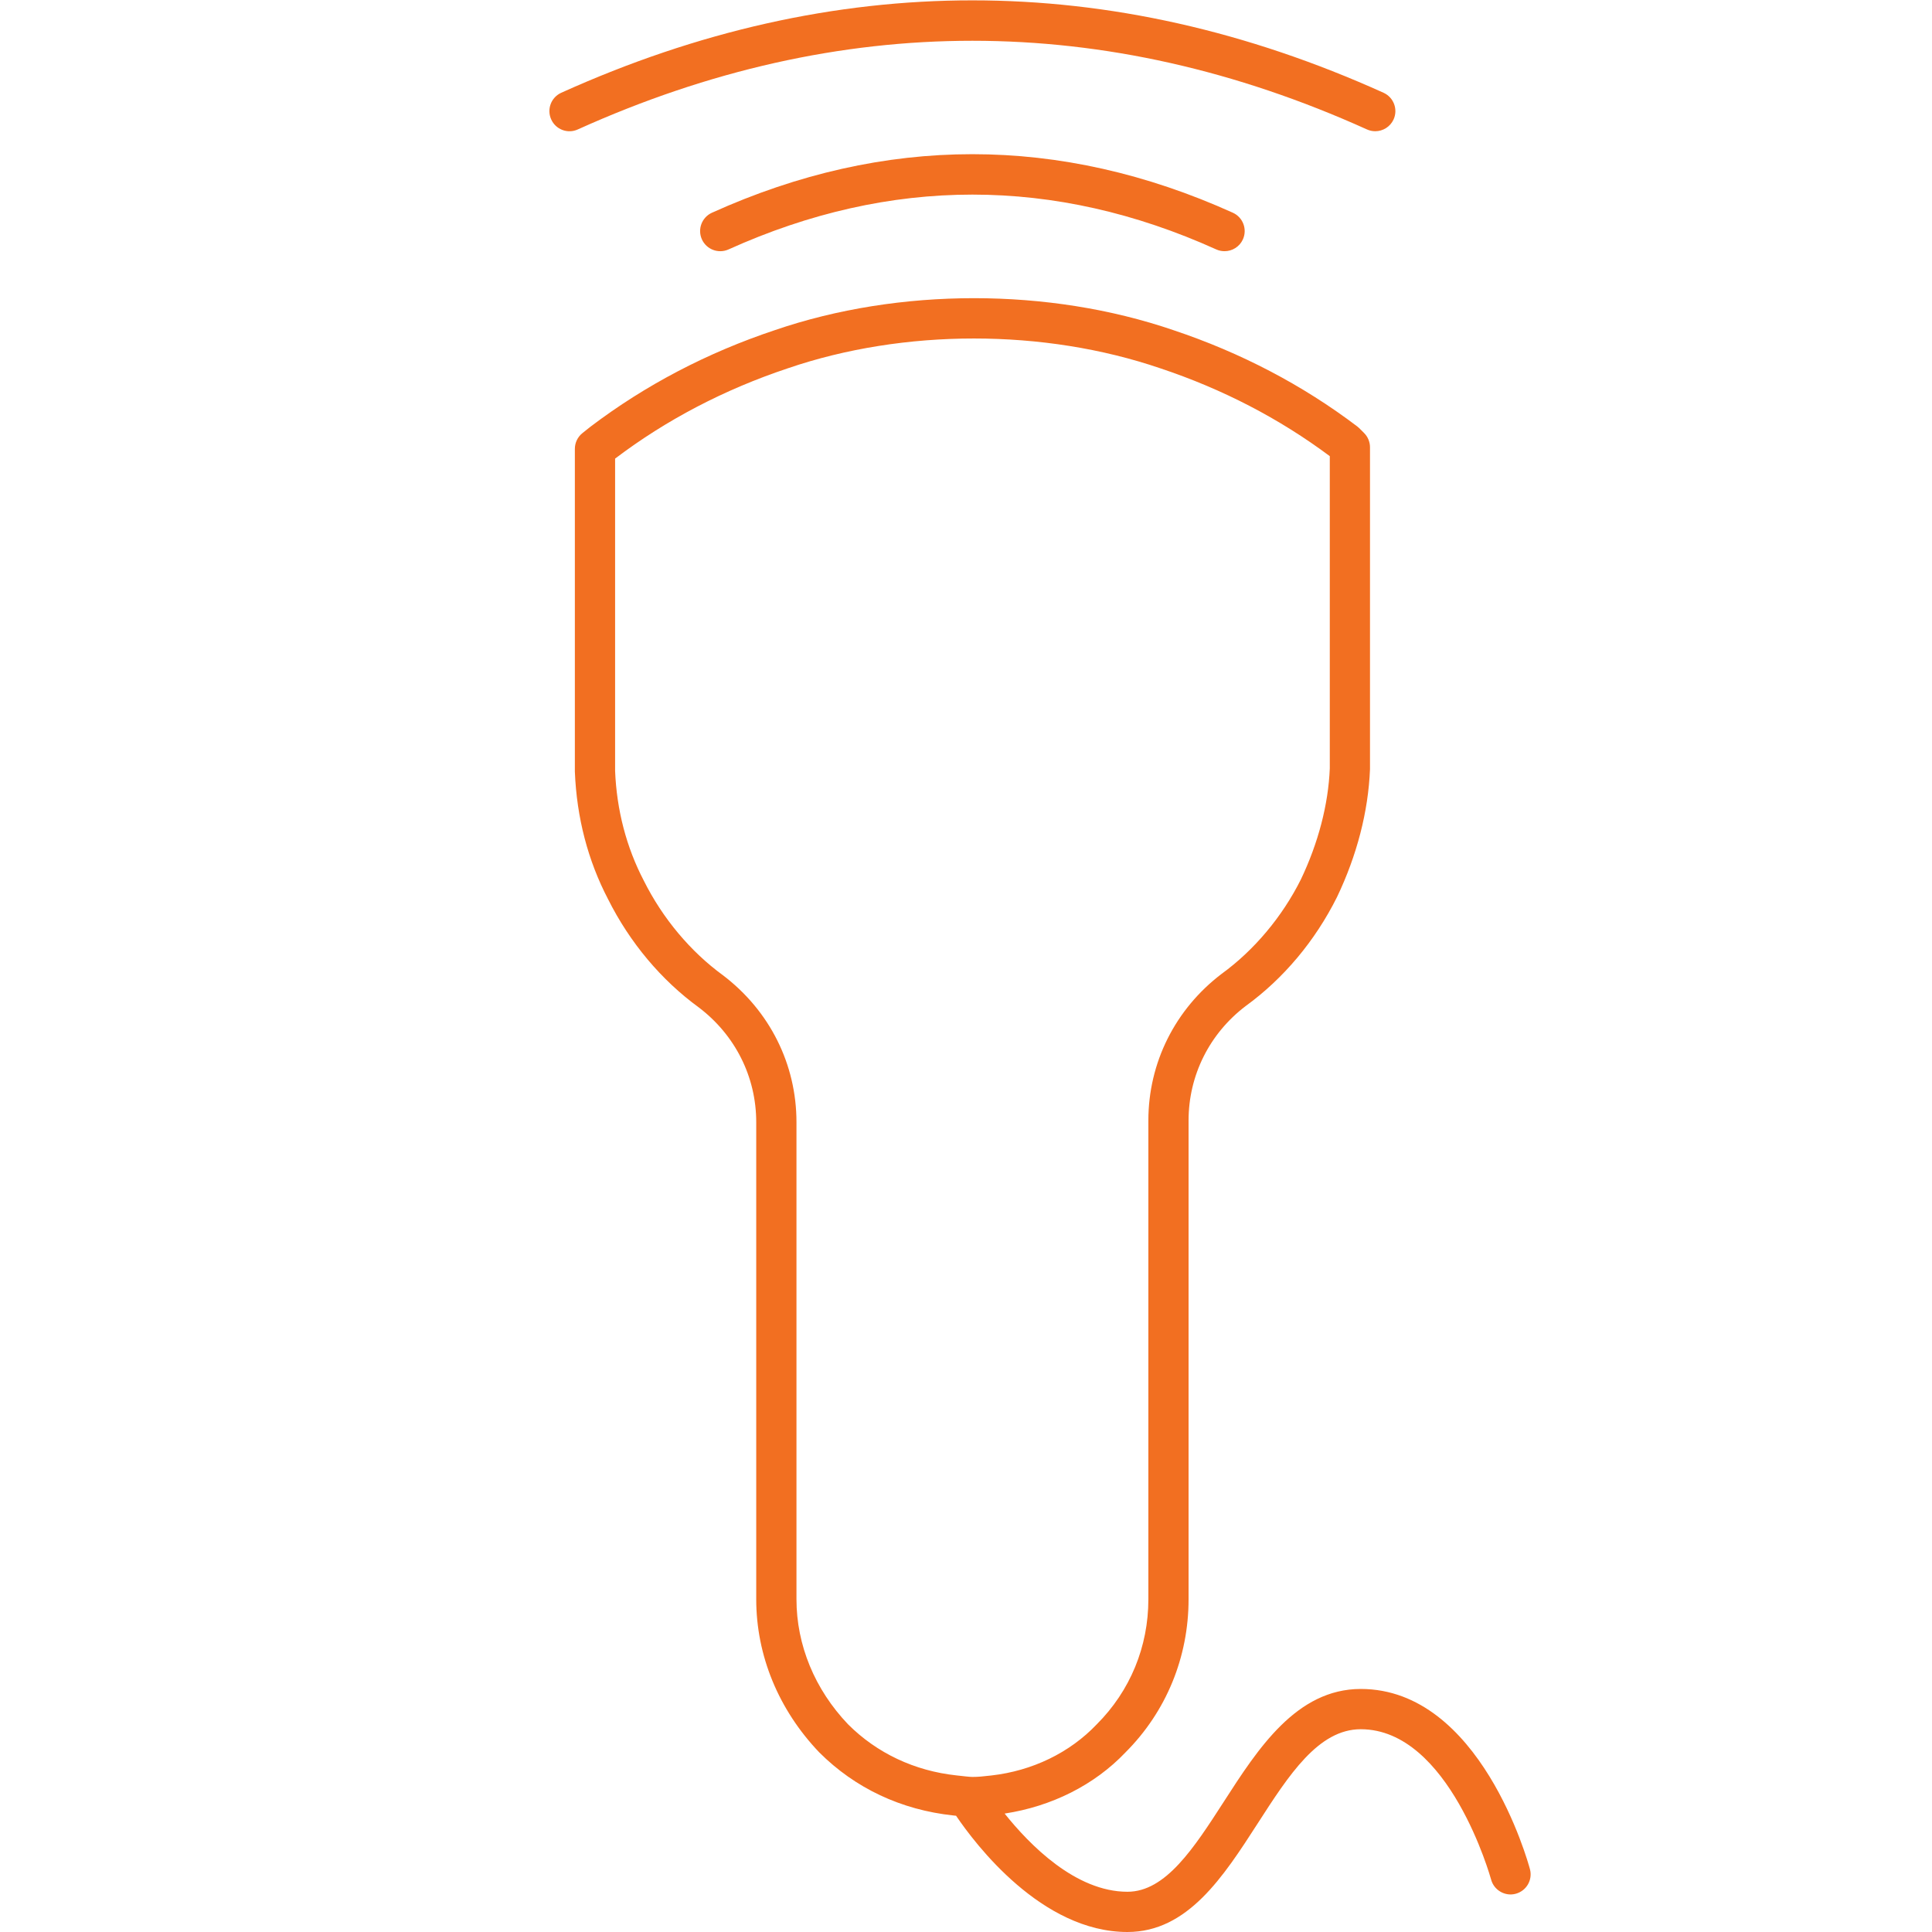 <svg width="64" height="64" viewBox="0 0 64 64" fill="none" xmlns="http://www.w3.org/2000/svg">
<path d="M23.584 7.047C23.249 7.199 23.1 7.593 23.251 7.929C23.403 8.264 23.795 8.413 24.133 8.263C29.495 5.841 34.933 5.841 40.291 8.263C40.38 8.303 40.473 8.321 40.565 8.321C40.819 8.321 41.061 8.176 41.173 7.929C41.324 7.593 41.175 7.199 40.84 7.047C35.113 4.461 29.308 4.461 23.584 7.047Z" fill="#F26F21"/>
<path d="M45.283 4.288C45.372 4.328 45.465 4.347 45.557 4.347C45.811 4.347 46.053 4.201 46.165 3.955C46.316 3.62 46.167 3.225 45.832 3.073C36.795 -1.008 27.631 -1.009 18.592 3.073C18.256 3.225 18.107 3.62 18.259 3.955C18.409 4.291 18.805 4.441 19.14 4.288C27.817 0.371 36.613 0.372 45.283 4.288Z" fill="#F26F21"/>
<path d="M50.681 61.917C50.616 61.673 49.032 55.949 45.077 55.949C42.947 55.949 41.669 57.931 40.543 59.68C39.552 61.216 38.617 62.667 37.348 62.667C35.631 62.667 34.107 61.113 33.28 60.077C34.832 59.84 36.252 59.135 37.284 58.049C38.632 56.701 39.373 54.9 39.373 52.976V37.117C39.373 35.621 40.067 34.237 41.264 33.327C42.519 32.415 43.563 31.171 44.289 29.719C44.949 28.339 45.327 26.883 45.383 25.48V14.816C45.383 14.639 45.312 14.469 45.187 14.344L45.024 14.181C45.003 14.16 44.981 14.141 44.956 14.123C43.149 12.753 41.099 11.681 38.871 10.937C34.74 9.524 29.788 9.525 25.669 10.936C23.433 11.681 21.384 12.753 19.564 14.132L19.293 14.348C19.135 14.475 19.043 14.665 19.043 14.869V25.56C19.103 27.083 19.475 28.505 20.141 29.783C20.861 31.223 21.905 32.467 23.148 33.372C24.357 34.289 25.051 35.676 25.051 37.172V52.977C25.051 54.84 25.789 56.637 27.14 58.051C28.323 59.233 29.845 59.955 31.584 60.14C31.617 60.144 31.64 60.145 31.671 60.149C32.304 61.083 34.503 64 37.348 64C39.344 64 40.523 62.171 41.663 60.403C42.696 58.799 43.673 57.283 45.077 57.283C48.011 57.283 49.381 62.213 49.395 62.263C49.491 62.62 49.863 62.829 50.211 62.733C50.567 62.637 50.777 62.272 50.681 61.917ZM26.384 52.976V37.172C26.384 35.255 25.499 33.483 23.944 32.303C22.876 31.525 21.949 30.42 21.329 29.177C20.749 28.067 20.428 26.832 20.376 25.535V15.192L20.383 15.187C22.072 13.907 23.993 12.903 26.096 12.201C29.945 10.884 34.581 10.883 38.444 12.203C40.499 12.888 42.384 13.867 44.051 15.111V25.455C44.003 26.651 43.669 27.927 43.092 29.135C42.475 30.368 41.548 31.475 40.469 32.259C38.927 33.432 38.041 35.203 38.041 37.12V52.98C38.041 54.548 37.439 56.013 36.331 57.121C35.437 58.061 34.199 58.661 32.839 58.815C32.555 58.847 32.405 58.863 32.213 58.863C32.117 58.863 31.951 58.841 31.688 58.813C30.295 58.664 29.048 58.075 28.093 57.12C26.991 55.965 26.384 54.495 26.384 52.976Z" fill="#F26F21"/>
</svg>
